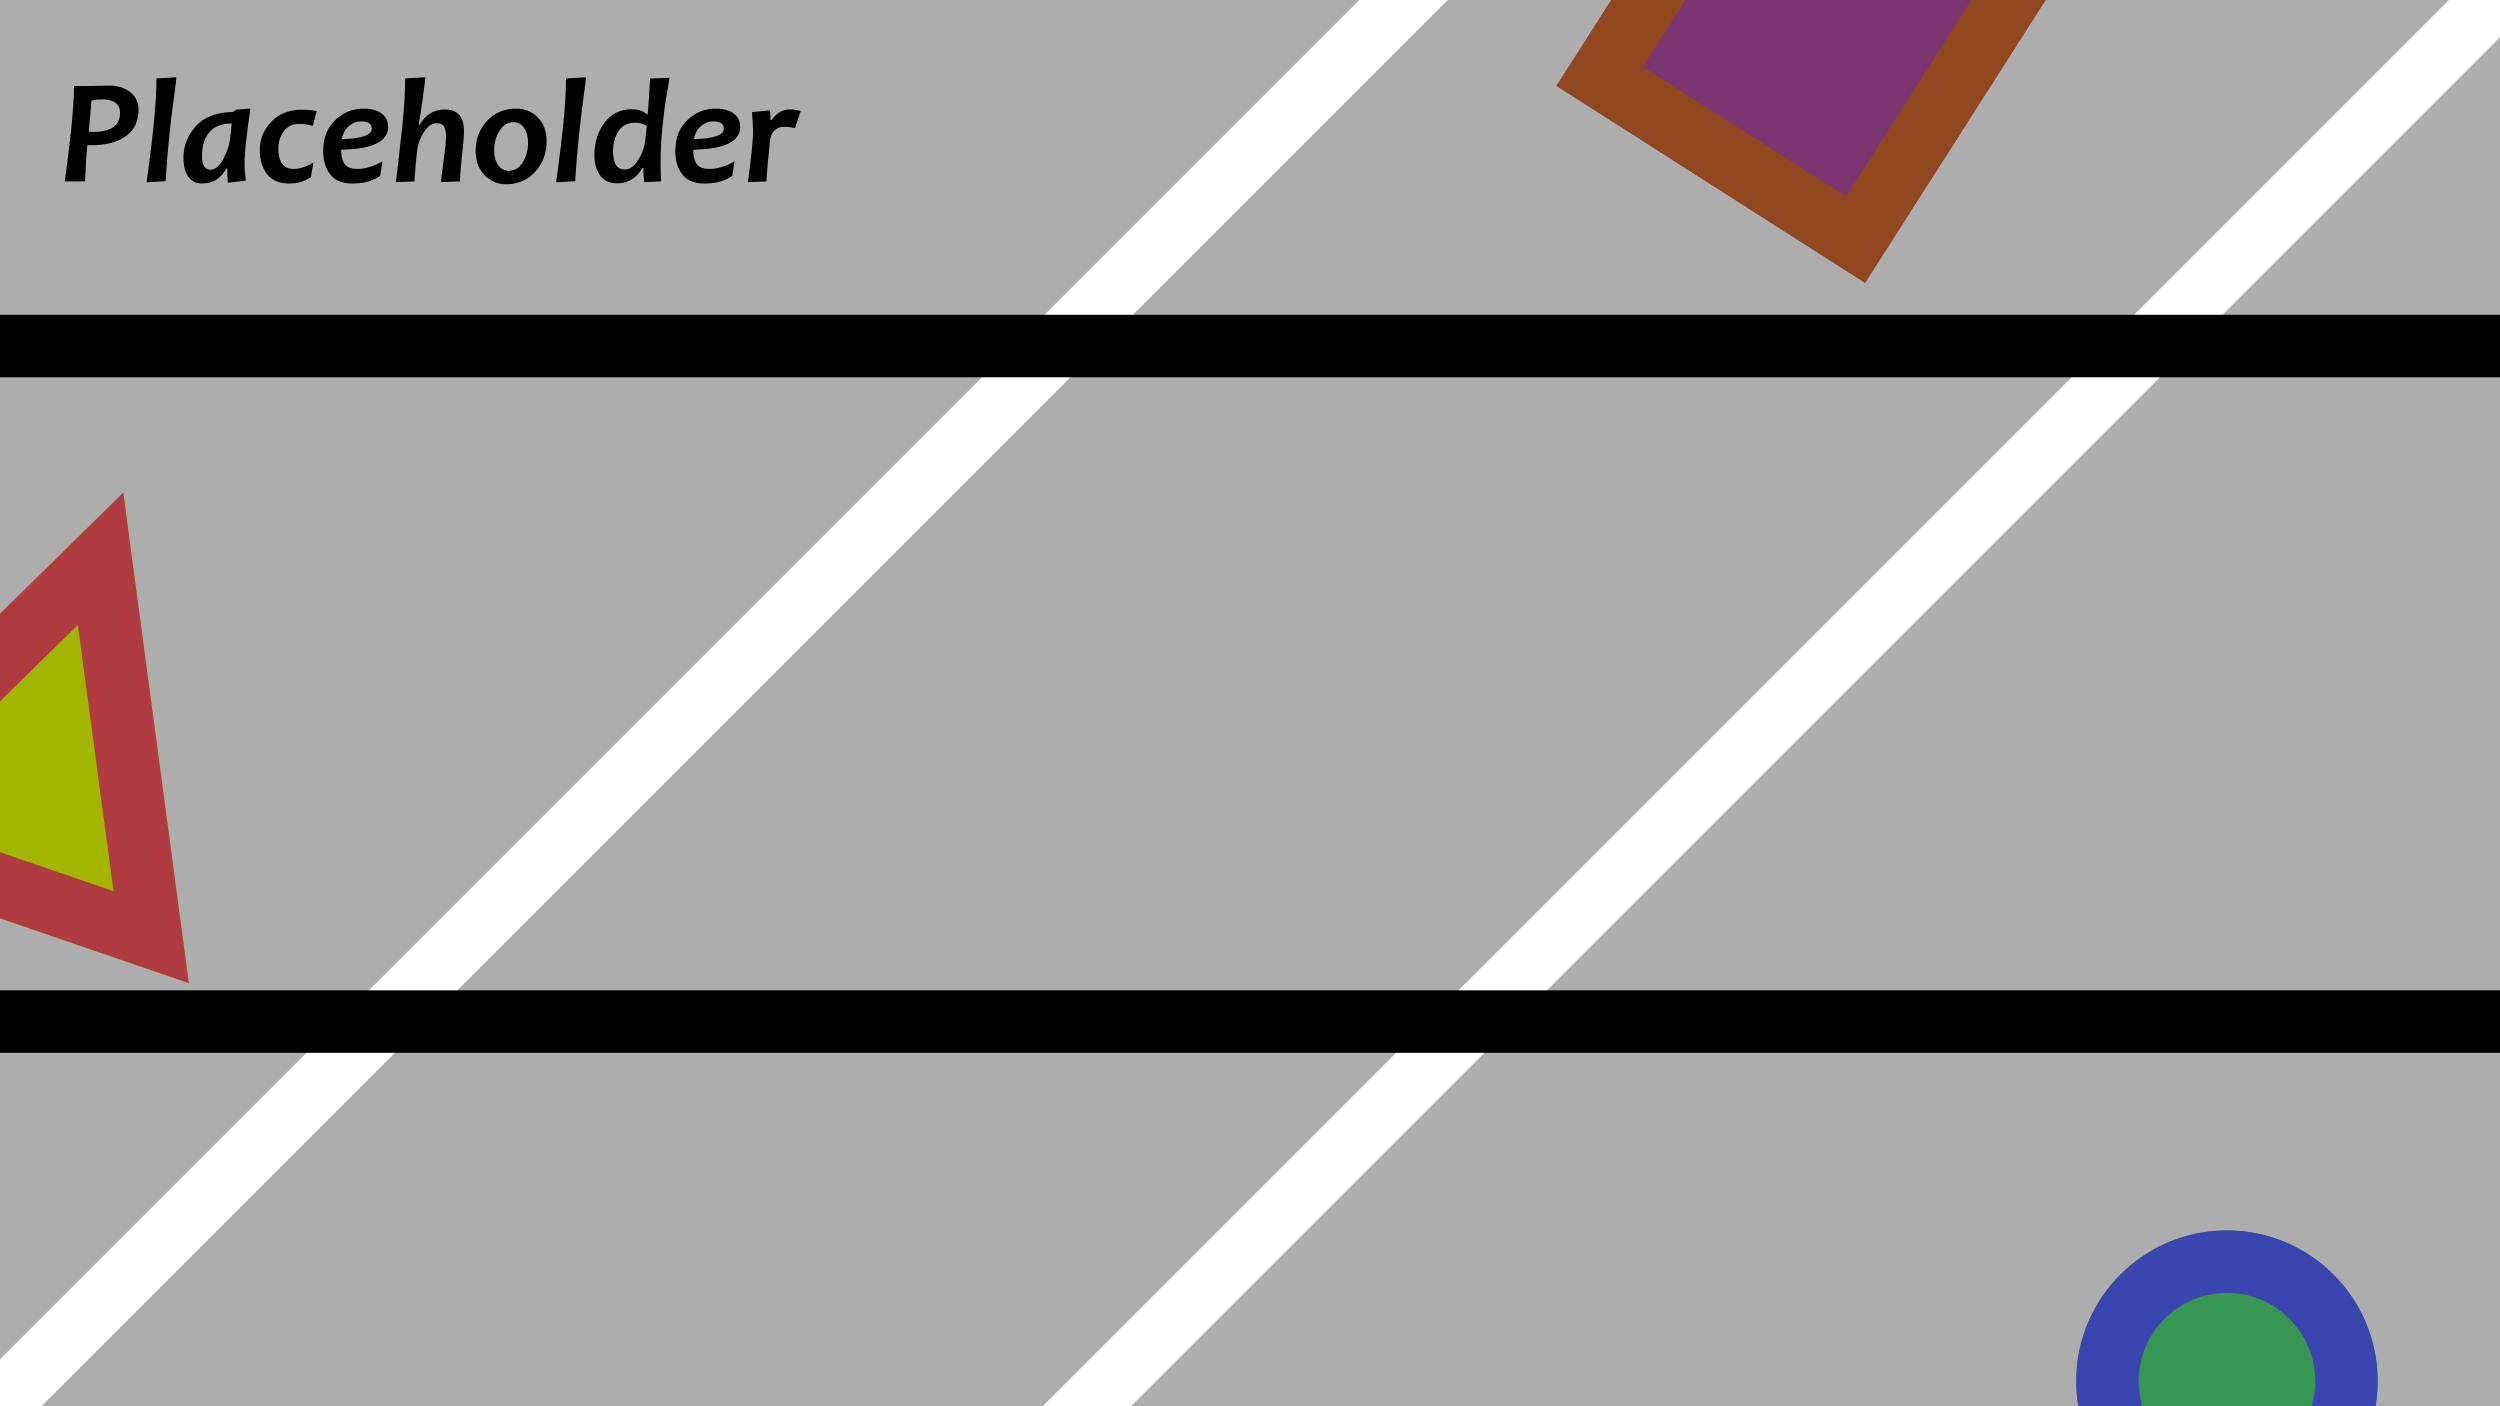 <?xml version="1.0" encoding="UTF-8" standalone="no"?><!DOCTYPE svg PUBLIC "-//W3C//DTD SVG 1.1//EN" "http://www.w3.org/Graphics/SVG/1.1/DTD/svg11.dtd"><svg width="100%" height="100%" viewBox="0 0 400 225" version="1.1" xmlns="http://www.w3.org/2000/svg" xmlns:xlink="http://www.w3.org/1999/xlink" xml:space="preserve" xmlns:serif="http://www.serif.com/" style="fill-rule:evenodd;clip-rule:evenodd;stroke-linejoin:round;stroke-miterlimit:2;"><rect x="0" y="0" width="400" height="225" fill="#333333" stroke="none"/><rect id="Artboard1" x="0" y="0" width="400" height="225" style="fill:none;"/><clipPath id="_clip1"><rect x="0" y="0" width="400" height="225"/></clipPath><g clip-path="url(#_clip1)"><rect x="0" y="0" width="400" height="225" style="fill:#adadad;"/><path d="M422.945,-16.983l-284.553,284.553l-7.071,-7.071l284.553,-284.553l7.071,7.071Z" style="fill:#fff;"/><path d="M22.158,17.566c0,1.868 -0.683,3.28 -2.05,4.237c-1.368,0.957 -3.192,1.435 -5.473,1.435c-0.289,0 -0.508,-0.008 -0.656,-0.023c-0.157,1.469 -0.278,3.406 -0.364,5.812l-3.246,0c0.157,-1.008 0.485,-3.668 0.985,-7.98c0.297,-2.813 0.465,-5.238 0.504,-7.278l2.039,0c0.273,0 0.804,-0.011 1.593,-0.035c0.79,-0.023 1.469,-0.035 2.04,-0.035c1.281,0 2.373,0.34 3.275,1.02c0.902,0.679 1.353,1.629 1.353,2.847Zm-2.953,0.504c0,-1.445 -0.972,-2.168 -2.918,-2.168c-0.523,0 -1.074,0.059 -1.652,0.176c-0.039,0.664 -0.184,2.336 -0.434,5.016c0.18,0.015 0.395,0.023 0.645,0.023c2.906,0 4.359,-1.016 4.359,-3.047Z" style="fill-rule:nonzero;"/><path d="M28.205,12.363c0,0.399 -0.117,1.424 -0.351,3.076c-0.235,1.653 -0.438,3.28 -0.61,4.881c-0.382,3.617 -0.629,6.508 -0.738,8.672l-3.035,0.176c0,-0.133 0.127,-1.139 0.381,-3.018c0.254,-1.879 0.486,-3.822 0.697,-5.83c0.32,-3.047 0.481,-5.636 0.481,-7.769l3.175,-0.188Z" style="fill-rule:nonzero;"/><path d="M40.065,17.367c-0.625,4.234 -0.938,7.16 -0.938,8.777c0,0.821 0.067,1.743 0.199,2.766l-2.882,0.328c-0.047,-0.648 -0.071,-1.402 -0.071,-2.262l-0.176,0c-0.867,1.586 -2.156,2.379 -3.867,2.379c-0.984,0 -1.726,-0.369 -2.226,-1.107c-0.5,-0.738 -0.75,-1.748 -0.75,-3.029c0,-1.844 0.644,-3.506 1.933,-4.987c1.289,-1.48 3.293,-2.256 6.012,-2.326l0.516,-0.363l2.25,-0.176Zm-3,2.391c-1.633,0.015 -2.832,0.492 -3.598,1.429c-0.766,0.938 -1.148,2.204 -1.148,3.797c0,1.446 0.453,2.168 1.359,2.168c0.703,0 1.35,-0.511 1.939,-1.535c0.59,-1.023 0.963,-2.002 1.12,-2.935c0.156,-0.934 0.265,-1.909 0.328,-2.924Z" style="fill-rule:nonzero;"/><path d="M50.67,17.777l-0.621,2.379c-0.656,-0.219 -1.406,-0.328 -2.25,-0.328c-1.023,0 -1.824,0.397 -2.402,1.189c-0.578,0.793 -0.867,1.709 -0.867,2.749c0,2.179 0.828,3.269 2.484,3.269c0.945,0 1.984,-0.344 3.117,-1.031l-0.375,2.32c-0.953,0.695 -2.109,1.043 -3.469,1.043c-1.609,0 -2.798,-0.506 -3.568,-1.517c-0.77,-1.012 -1.154,-2.264 -1.154,-3.756c0,-1.805 0.617,-3.346 1.851,-4.623c1.235,-1.278 2.852,-1.916 4.852,-1.916c0.914,0 1.715,0.074 2.402,0.222Z" style="fill-rule:nonzero;"/><path d="M62.096,20.32c0,2.328 -2.504,3.539 -7.512,3.633c0,1.031 0.192,1.803 0.574,2.314c0.383,0.512 1.051,0.768 2.004,0.768c1.25,0 2.59,-0.402 4.02,-1.207l-0.363,2.32c-1.164,0.813 -2.641,1.219 -4.43,1.219c-1.594,0 -2.772,-0.478 -3.533,-1.435c-0.762,-0.957 -1.143,-2.225 -1.143,-3.803c0,-2.039 0.639,-3.674 1.916,-4.904c1.277,-1.231 2.791,-1.846 4.541,-1.846c1.211,0 2.16,0.25 2.848,0.75c0.719,0.515 1.078,1.246 1.078,2.191Zm-2.613,0.235c0,-0.758 -0.582,-1.137 -1.746,-1.137c-0.665,0 -1.293,0.244 -1.887,0.732c-0.594,0.489 -0.981,1.19 -1.16,2.104c3.195,-0.063 4.793,-0.629 4.793,-1.699Z" style="fill-rule:nonzero;"/><path d="M74.237,21.012c0,0.687 -0.106,1.976 -0.317,3.867c-0.211,1.89 -0.316,3.273 -0.316,4.148l-3.024,0.117c0,-0.375 0.129,-1.49 0.387,-3.345c0.258,-1.856 0.387,-3.166 0.387,-3.932c0,-0.812 -0.117,-1.375 -0.352,-1.687c-0.234,-0.313 -0.625,-0.469 -1.172,-0.469c-0.679,0 -1.34,0.465 -1.98,1.394c-0.641,0.93 -1.028,2.063 -1.16,3.399c-0.172,1.68 -0.301,3.187 -0.387,4.523l-2.965,0.117c0.141,-1.023 0.481,-3.964 1.02,-8.824c0.312,-2.976 0.468,-5.566 0.468,-7.769l3.223,-0.188c0,0.344 -0.146,1.537 -0.439,3.58c-0.293,2.043 -0.502,3.385 -0.627,4.026l0.164,0c0.914,-1.633 2.265,-2.45 4.054,-2.45c2.024,0 3.036,1.165 3.036,3.493Z" style="fill-rule:nonzero;"/><path d="M87.455,22.605c0,1.907 -0.607,3.53 -1.822,4.87c-1.215,1.339 -2.775,2.009 -4.682,2.009c-1.328,0 -2.468,-0.486 -3.421,-1.459c-0.954,-0.972 -1.43,-2.259 -1.43,-3.861c0,-1.898 0.609,-3.504 1.828,-4.816c1.219,-1.313 2.785,-1.969 4.699,-1.969c1.336,0 2.475,0.471 3.416,1.412c0.942,0.941 1.412,2.213 1.412,3.814Zm-2.965,0.258c0,-0.969 -0.209,-1.763 -0.626,-2.385c-0.418,-0.621 -0.987,-0.931 -1.706,-0.931c-0.921,0 -1.669,0.465 -2.244,1.394c-0.574,0.93 -0.861,1.953 -0.861,3.071c0,0.968 0.211,1.763 0.633,2.384c0.422,0.621 0.996,0.932 1.722,0.932c0.946,0 1.696,-0.459 2.25,-1.377c0.555,-0.918 0.832,-1.947 0.832,-3.088Z" style="fill-rule:nonzero;"/><path d="M93.737,12.363c0,0.399 -0.118,1.424 -0.352,3.076c-0.234,1.653 -0.438,3.28 -0.609,4.881c-0.383,3.617 -0.629,6.508 -0.739,8.672l-3.035,0.176c0,-0.133 0.127,-1.139 0.381,-3.018c0.254,-1.879 0.486,-3.822 0.697,-5.83c0.321,-3.047 0.481,-5.636 0.481,-7.769l3.176,-0.188Z" style="fill-rule:nonzero;"/><path d="M107.096,12.457c0,0.203 -0.133,1.047 -0.399,2.531c-0.265,1.485 -0.5,3.24 -0.703,5.268c-0.203,2.027 -0.304,3.935 -0.304,5.724c0,1.055 0.031,2.067 0.093,3.036l-2.707,0.14c-0.093,-0.648 -0.14,-1.41 -0.14,-2.285l-0.153,0.012c-0.937,1.633 -2.296,2.449 -4.078,2.449c-1.156,0 -2.045,-0.412 -2.666,-1.236c-0.621,-0.825 -0.931,-1.924 -0.931,-3.299c0,-2.024 0.541,-3.748 1.623,-5.174c1.082,-1.426 2.513,-2.139 4.295,-2.139c1.054,0 1.871,0.258 2.449,0.774l0.164,0c0.148,-1.641 0.273,-3.539 0.375,-5.696l3.082,-0.105Zm-3.609,7.699c-0.555,-0.351 -1.176,-0.527 -1.864,-0.527c-1.187,0 -2.074,0.451 -2.66,1.353c-0.586,0.903 -0.879,1.971 -0.879,3.205c0,1.961 0.633,2.942 1.899,2.942c0.757,0 1.461,-0.502 2.109,-1.506c0.648,-1.004 1.035,-2.096 1.16,-3.275l0.235,-2.192Z" style="fill-rule:nonzero;"/><path d="M118.428,20.32c0,2.328 -2.504,3.539 -7.512,3.633c0,1.031 0.192,1.803 0.574,2.314c0.383,0.512 1.051,0.768 2.004,0.768c1.25,0 2.59,-0.402 4.02,-1.207l-0.363,2.32c-1.164,0.813 -2.641,1.219 -4.43,1.219c-1.594,0 -2.772,-0.478 -3.533,-1.435c-0.762,-0.957 -1.143,-2.225 -1.143,-3.803c0,-2.039 0.639,-3.674 1.916,-4.904c1.278,-1.231 2.791,-1.846 4.541,-1.846c1.211,0 2.16,0.25 2.848,0.75c0.719,0.515 1.078,1.246 1.078,2.191Zm-2.613,0.235c0,-0.758 -0.582,-1.137 -1.746,-1.137c-0.664,0 -1.293,0.244 -1.887,0.732c-0.594,0.489 -0.981,1.19 -1.16,2.104c3.195,-0.063 4.793,-0.629 4.793,-1.699Z" style="fill-rule:nonzero;"/><path d="M128.119,17.766l-0.925,2.753c-0.524,-0.156 -1.071,-0.234 -1.641,-0.234c-1.414,0 -2.203,0.777 -2.367,2.332c-0.25,2.359 -0.442,4.496 -0.574,6.41l-2.942,0.117c0.547,-4.046 0.82,-6.781 0.82,-8.203c0,-0.82 -0.062,-1.82 -0.187,-3l2.906,-0.293c0.047,0.516 0.071,1.032 0.071,1.547l0.175,0c0.797,-1.125 1.766,-1.687 2.907,-1.687c0.539,0 1.125,0.086 1.757,0.258Z" style="fill-rule:nonzero;"/><path d="M248.03,-16.402l-284.553,284.553l-7.071,-7.071l284.553,-284.553l7.071,7.071Z" style="fill:#fff;"/><circle cx="356.31" cy="220.983" r="24.116" style="fill:#379752;"/><path d="M356.466,196.867l0.155,0.002l0.156,0.002l0.155,0.004l0.155,0.004l0.155,0.006l0.154,0.006l0.154,0.007l0.154,0.009l0.154,0.009l0.153,0.01l0.153,0.011l0.153,0.012l0.153,0.013l0.152,0.014l0.152,0.015l0.152,0.016l0.152,0.017l0.151,0.018l0.151,0.019l0.15,0.019l0.151,0.021l0.15,0.021l0.15,0.023l0.149,0.023l0.149,0.025l0.149,0.025l0.149,0.026l0.148,0.027l0.148,0.028l0.147,0.028l0.148,0.03l0.147,0.031l0.146,0.031l0.147,0.033l0.145,0.033l0.146,0.034l0.145,0.035l0.145,0.036l0.145,0.037l0.144,0.037l0.144,0.039l0.144,0.039l0.143,0.04l0.143,0.041l0.142,0.042l0.142,0.043l0.142,0.044l0.141,0.044l0.141,0.046l0.141,0.046l0.14,0.047l0.14,0.048l0.14,0.048l0.139,0.05l0.138,0.05l0.139,0.051l0.137,0.052l0.138,0.053l0.137,0.054l0.137,0.054l0.136,0.055l0.136,0.056l0.135,0.057l0.135,0.058l0.135,0.058l0.134,0.06l0.134,0.06l0.133,0.06l0.133,0.062l0.132,0.062l0.132,0.063l0.132,0.064l0.131,0.065l0.131,0.066l0.13,0.066l0.13,0.067l0.129,0.068l0.129,0.068l0.128,0.069l0.128,0.07l0.128,0.071l0.126,0.072l0.127,0.072l0.126,0.073l0.126,0.074l0.125,0.074l0.124,0.075l0.124,0.076l0.124,0.077l0.123,0.077l0.122,0.078l0.122,0.079l0.122,0.08l0.121,0.08l0.121,0.081l0.12,0.081l0.119,0.083l0.119,0.083l0.119,0.084l0.118,0.084l0.117,0.085l0.117,0.086l0.116,0.086l0.116,0.088l0.115,0.088l0.115,0.088l0.114,0.089l0.114,0.09l0.113,0.091l0.112,0.091l0.112,0.092l0.112,0.092l0.111,0.093l0.11,0.094l0.11,0.095l0.109,0.095l0.108,0.095l0.108,0.097l0.108,0.097l0.106,0.098l0.107,0.098l0.105,0.099l0.105,0.099l0.105,0.1l0.103,0.101l0.104,0.102l0.102,0.102l0.102,0.102l0.102,0.103l0.101,0.104l0.1,0.105l0.099,0.105l0.099,0.105l0.098,0.107l0.098,0.106l0.097,0.108l0.096,0.108l0.096,0.108l0.095,0.109l0.095,0.11l0.094,0.11l0.093,0.111l0.092,0.112l0.092,0.112l0.091,0.112l0.091,0.113l0.09,0.114l0.089,0.114l0.088,0.115l0.088,0.115l0.087,0.116l0.087,0.116l0.086,0.117l0.085,0.117l0.084,0.118l0.084,0.119l0.083,0.119l0.082,0.119l0.082,0.12l0.081,0.121l0.08,0.121l0.08,0.122l0.079,0.122l0.078,0.122l0.077,0.123l0.077,0.124l0.076,0.124l0.075,0.124l0.074,0.125l0.074,0.126l0.073,0.126l0.072,0.126l0.072,0.127l0.071,0.128l0.07,0.128l0.069,0.128l0.068,0.129l0.068,0.129l0.067,0.13l0.066,0.13l0.066,0.131l0.065,0.131l0.064,0.132l0.063,0.132l0.062,0.132l0.062,0.133l0.06,0.133l0.06,0.134l0.06,0.134l0.058,0.135l0.058,0.135l0.057,0.135l0.056,0.136l0.055,0.136l0.054,0.137l0.054,0.137l0.053,0.137l0.052,0.138l0.051,0.139l0.05,0.138l0.05,0.139l0.048,0.14l0.048,0.14l0.047,0.14l0.046,0.141l0.046,0.141l0.044,0.141l0.044,0.142l0.043,0.142l0.042,0.142l0.041,0.143l0.04,0.143l0.039,0.144l0.039,0.144l0.037,0.144l0.037,0.145l0.036,0.145l0.035,0.145l0.034,0.145l0.033,0.146l0.033,0.147l0.031,0.146l0.031,0.147l0.03,0.148l0.028,0.147l0.028,0.148l0.027,0.148l0.026,0.149l0.025,0.149l0.025,0.149l0.023,0.149l0.022,0.15l0.022,0.15l0.021,0.151l0.019,0.15l0.019,0.151l0.018,0.151l0.017,0.152l0.016,0.152l0.015,0.152l0.014,0.152l0.013,0.153l0.012,0.153l0.011,0.153l0.01,0.153l0.009,0.154l0.009,0.154l0.007,0.154l0.006,0.154l0.006,0.155l0.004,0.155l0.004,0.155l0.002,0.156l0.002,0.155l0,0.156l0,0.156l-0.002,0.156l-0.002,0.155l-0.004,0.155l-0.004,0.155l-0.006,0.155l-0.006,0.154l-0.007,0.154l-0.009,0.154l-0.009,0.154l-0.01,0.153l-0.011,0.153l-0.012,0.153l-0.013,0.153l-0.014,0.152l-0.015,0.152l-0.016,0.152l-0.017,0.152l-0.018,0.151l-0.019,0.151l-0.019,0.15l-0.021,0.151l-0.022,0.15l-0.022,0.15l-0.023,0.149l-0.025,0.149l-0.025,0.149l-0.026,0.149l-0.027,0.148l-0.028,0.148l-0.028,0.147l-0.03,0.148l-0.031,0.147l-0.031,0.146l-0.033,0.147l-0.033,0.146l-0.034,0.145l-0.035,0.146l-0.036,0.144l-0.037,0.145l-0.037,0.144l-0.039,0.144l-0.039,0.144l-0.04,0.143l-0.041,0.143l-0.042,0.142l-0.043,0.142l-0.044,0.142l-0.044,0.142l-0.046,0.141l-0.046,0.14l-0.047,0.14l-0.048,0.14l-0.048,0.14l-0.05,0.139l-0.05,0.138l-0.051,0.139l-0.052,0.138l-0.053,0.137l-0.054,0.137l-0.054,0.137l-0.055,0.136l-0.056,0.136l-0.057,0.135l-0.058,0.135l-0.058,0.135l-0.06,0.134l-0.06,0.134l-0.06,0.133l-0.062,0.133l-0.062,0.133l-0.063,0.132l-0.064,0.131l-0.065,0.131l-0.066,0.131l-0.066,0.13l-0.067,0.13l-0.068,0.129l-0.068,0.129l-0.069,0.128l-0.07,0.128l-0.071,0.128l-0.072,0.127l-0.072,0.126l-0.073,0.126l-0.074,0.126l-0.074,0.125l-0.075,0.124l-0.076,0.124l-0.077,0.124l-0.077,0.123l-0.078,0.123l-0.079,0.122l-0.08,0.121l-0.08,0.121l-0.081,0.121l-0.082,0.12l-0.082,0.119l-0.083,0.119l-0.084,0.119l-0.084,0.118l-0.085,0.117l-0.086,0.117l-0.087,0.116l-0.087,0.116l-0.088,0.115l-0.088,0.115l-0.089,0.114l-0.09,0.114l-0.091,0.113l-0.091,0.113l-0.092,0.112l-0.092,0.111l-0.093,0.111l-0.094,0.11l-0.095,0.11l-0.095,0.109l-0.096,0.108l-0.096,0.108l-0.097,0.108l-0.098,0.107l-0.098,0.106l-0.099,0.105l-0.099,0.105l-0.1,0.105l-0.101,0.104l-0.102,0.103l-0.102,0.102l-0.102,0.102l-0.104,0.102l-0.103,0.101l-0.105,0.1l-0.105,0.099l-0.105,0.099l-0.107,0.099l-0.106,0.097l-0.108,0.097l-0.108,0.097l-0.108,0.095l-0.109,0.095l-0.11,0.095l-0.11,0.094l-0.111,0.093l-0.112,0.092l-0.112,0.092l-0.112,0.091l-0.113,0.091l-0.114,0.09l-0.114,0.089l-0.115,0.089l-0.115,0.087l-0.116,0.088l-0.116,0.086l-0.117,0.086l-0.117,0.085l-0.118,0.084l-0.119,0.084l-0.119,0.083l-0.119,0.083l-0.12,0.081l-0.121,0.081l-0.121,0.08l-0.122,0.08l-0.122,0.079l-0.122,0.078l-0.123,0.077l-0.124,0.077l-0.124,0.076l-0.124,0.075l-0.125,0.074l-0.126,0.074l-0.126,0.073l-0.127,0.072l-0.126,0.072l-0.128,0.071l-0.128,0.07l-0.128,0.069l-0.129,0.069l-0.129,0.067l-0.13,0.067l-0.13,0.067l-0.131,0.065l-0.131,0.065l-0.132,0.064l-0.132,0.063l-0.132,0.062l-0.133,0.062l-0.133,0.061l-0.134,0.06l-0.134,0.059l-0.135,0.058l-0.135,0.058l-0.135,0.057l-0.136,0.056l-0.136,0.055l-0.137,0.054l-0.137,0.054l-0.138,0.053l-0.137,0.052l-0.139,0.051l-0.138,0.05l-0.139,0.05l-0.14,0.048l-0.14,0.048l-0.14,0.047l-0.141,0.046l-0.141,0.046l-0.141,0.044l-0.142,0.044l-0.142,0.043l-0.142,0.042l-0.143,0.041l-0.143,0.04l-0.144,0.039l-0.144,0.039l-0.144,0.037l-0.145,0.037l-0.145,0.036l-0.145,0.035l-0.146,0.034l-0.145,0.034l-0.147,0.032l-0.146,0.031l-0.147,0.031l-0.148,0.03l-0.147,0.028l-0.148,0.028l-0.148,0.027l-0.149,0.026l-0.149,0.026l-0.149,0.024l-0.149,0.023l-0.15,0.023l-0.15,0.021l-0.151,0.021l-0.15,0.019l-0.151,0.019l-0.151,0.018l-0.152,0.017l-0.152,0.016l-0.152,0.015l-0.152,0.014l-0.153,0.013l-0.153,0.012l-0.153,0.011l-0.153,0.01l-0.154,0.01l-0.154,0.008l-0.154,0.007l-0.154,0.007l-0.155,0.005l-0.155,0.004l-0.155,0.004l-0.156,0.002l-0.155,0.002l-0.156,0l-0.156,0l-0.156,-0.002l-0.155,-0.002l-0.155,-0.004l-0.155,-0.004l-0.155,-0.005l-0.154,-0.007l-0.154,-0.007l-0.154,-0.008l-0.154,-0.01l-0.153,-0.01l-0.153,-0.011l-0.153,-0.012l-0.153,-0.013l-0.152,-0.014l-0.152,-0.015l-0.152,-0.016l-0.152,-0.017l-0.151,-0.018l-0.151,-0.019l-0.15,-0.019l-0.151,-0.021l-0.15,-0.021l-0.15,-0.023l-0.149,-0.023l-0.149,-0.024l-0.149,-0.026l-0.149,-0.026l-0.148,-0.027l-0.148,-0.028l-0.147,-0.028l-0.148,-0.03l-0.147,-0.031l-0.146,-0.031l-0.147,-0.032l-0.146,-0.034l-0.145,-0.034l-0.146,-0.035l-0.145,-0.036l-0.144,-0.037l-0.144,-0.037l-0.144,-0.039l-0.144,-0.039l-0.143,-0.04l-0.143,-0.041l-0.142,-0.042l-0.142,-0.043l-0.142,-0.044l-0.142,-0.044l-0.141,-0.046l-0.14,-0.046l-0.14,-0.047l-0.14,-0.048l-0.14,-0.048l-0.139,-0.05l-0.138,-0.05l-0.139,-0.051l-0.138,-0.052l-0.137,-0.053l-0.137,-0.054l-0.137,-0.054l-0.136,-0.055l-0.136,-0.056l-0.135,-0.057l-0.135,-0.058l-0.135,-0.058l-0.134,-0.059l-0.134,-0.06l-0.133,-0.061l-0.133,-0.062l-0.133,-0.062l-0.132,-0.063l-0.131,-0.064l-0.131,-0.065l-0.131,-0.065l-0.13,-0.067l-0.13,-0.067l-0.129,-0.067l-0.129,-0.069l-0.128,-0.069l-0.128,-0.07l-0.128,-0.071l-0.127,-0.072l-0.126,-0.072l-0.126,-0.073l-0.126,-0.074l-0.125,-0.074l-0.124,-0.075l-0.124,-0.076l-0.124,-0.077l-0.123,-0.077l-0.123,-0.078l-0.122,-0.079l-0.121,-0.08l-0.121,-0.08l-0.121,-0.081l-0.12,-0.081l-0.119,-0.083l-0.119,-0.083l-0.119,-0.084l-0.118,-0.084l-0.117,-0.085l-0.117,-0.086l-0.116,-0.086l-0.116,-0.088l-0.115,-0.087l-0.115,-0.089l-0.114,-0.089l-0.114,-0.09l-0.113,-0.091l-0.113,-0.091l-0.112,-0.092l-0.111,-0.092l-0.111,-0.093l-0.11,-0.094l-0.11,-0.095l-0.109,-0.095l-0.108,-0.095l-0.108,-0.097l-0.108,-0.097l-0.107,-0.097l-0.106,-0.099l-0.105,-0.099l-0.105,-0.099l-0.105,-0.1l-0.104,-0.101l-0.103,-0.102l-0.102,-0.102l-0.102,-0.102l-0.102,-0.103l-0.101,-0.104l-0.1,-0.105l-0.099,-0.105l-0.099,-0.105l-0.099,-0.106l-0.097,-0.107l-0.097,-0.108l-0.097,-0.108l-0.095,-0.108l-0.095,-0.109l-0.095,-0.11l-0.094,-0.11l-0.093,-0.111l-0.092,-0.111l-0.092,-0.112l-0.091,-0.113l-0.091,-0.113l-0.09,-0.114l-0.089,-0.114l-0.089,-0.115l-0.087,-0.115l-0.088,-0.116l-0.086,-0.116l-0.086,-0.117l-0.085,-0.117l-0.084,-0.118l-0.084,-0.119l-0.083,-0.119l-0.083,-0.119l-0.081,-0.12l-0.081,-0.121l-0.08,-0.121l-0.08,-0.121l-0.079,-0.122l-0.078,-0.123l-0.077,-0.123l-0.077,-0.124l-0.076,-0.124l-0.075,-0.124l-0.075,-0.125l-0.073,-0.126l-0.073,-0.126l-0.072,-0.126l-0.072,-0.127l-0.071,-0.128l-0.07,-0.128l-0.069,-0.128l-0.069,-0.129l-0.067,-0.129l-0.067,-0.13l-0.067,-0.13l-0.065,-0.131l-0.065,-0.131l-0.064,-0.131l-0.063,-0.132l-0.062,-0.133l-0.062,-0.133l-0.061,-0.133l-0.06,-0.134l-0.059,-0.134l-0.058,-0.135l-0.058,-0.135l-0.057,-0.135l-0.056,-0.136l-0.055,-0.136l-0.054,-0.137l-0.054,-0.137l-0.053,-0.137l-0.052,-0.138l-0.051,-0.139l-0.05,-0.138l-0.05,-0.139l-0.048,-0.14l-0.048,-0.14l-0.047,-0.14l-0.046,-0.14l-0.046,-0.141l-0.044,-0.142l-0.044,-0.142l-0.043,-0.142l-0.042,-0.142l-0.041,-0.143l-0.04,-0.143l-0.039,-0.144l-0.039,-0.144l-0.038,-0.144l-0.036,-0.145l-0.036,-0.144l-0.035,-0.146l-0.034,-0.145l-0.034,-0.146l-0.032,-0.147l-0.031,-0.146l-0.031,-0.147l-0.03,-0.148l-0.028,-0.147l-0.028,-0.148l-0.027,-0.148l-0.026,-0.149l-0.026,-0.149l-0.024,-0.149l-0.023,-0.149l-0.023,-0.15l-0.021,-0.15l-0.021,-0.151l-0.019,-0.15l-0.019,-0.151l-0.018,-0.151l-0.017,-0.152l-0.016,-0.152l-0.015,-0.152l-0.014,-0.152l-0.013,-0.153l-0.012,-0.153l-0.011,-0.153l-0.01,-0.153l-0.01,-0.154l-0.008,-0.154l-0.007,-0.154l-0.007,-0.154l-0.005,-0.155l-0.004,-0.155l-0.004,-0.155l-0.002,-0.155l-0.002,-0.156l0,-0.156l0,-0.156l0.002,-0.155l0.002,-0.156l0.004,-0.155l0.004,-0.155l0.005,-0.155l0.007,-0.154l0.007,-0.154l0.008,-0.154l0.01,-0.154l0.01,-0.153l0.011,-0.153l0.012,-0.153l0.013,-0.153l0.014,-0.152l0.015,-0.152l0.016,-0.152l0.017,-0.152l0.018,-0.151l0.019,-0.151l0.019,-0.15l0.021,-0.151l0.021,-0.15l0.023,-0.15l0.023,-0.149l0.024,-0.149l0.026,-0.149l0.026,-0.149l0.027,-0.148l0.028,-0.148l0.028,-0.147l0.03,-0.148l0.031,-0.147l0.031,-0.146l0.032,-0.147l0.034,-0.146l0.034,-0.145l0.035,-0.145l0.036,-0.145l0.036,-0.145l0.038,-0.144l0.039,-0.144l0.039,-0.144l0.04,-0.143l0.041,-0.143l0.042,-0.142l0.043,-0.142l0.044,-0.142l0.044,-0.141l0.046,-0.141l0.046,-0.141l0.047,-0.14l0.048,-0.14l0.048,-0.14l0.05,-0.139l0.05,-0.138l0.051,-0.139l0.052,-0.138l0.053,-0.137l0.054,-0.137l0.054,-0.137l0.055,-0.136l0.056,-0.136l0.057,-0.135l0.058,-0.135l0.058,-0.135l0.059,-0.134l0.06,-0.134l0.061,-0.133l0.062,-0.133l0.062,-0.132l0.063,-0.132l0.064,-0.132l0.065,-0.131l0.065,-0.131l0.067,-0.13l0.067,-0.13l0.067,-0.129l0.069,-0.129l0.069,-0.128l0.07,-0.128l0.071,-0.128l0.072,-0.127l0.072,-0.126l0.073,-0.126l0.073,-0.126l0.075,-0.125l0.075,-0.124l0.076,-0.124l0.077,-0.124l0.077,-0.123l0.078,-0.122l0.079,-0.122l0.08,-0.122l0.08,-0.121l0.081,-0.121l0.081,-0.12l0.083,-0.119l0.083,-0.119l0.084,-0.119l0.084,-0.118l0.085,-0.117l0.086,-0.117l0.086,-0.116l0.088,-0.116l0.087,-0.115l0.089,-0.115l0.089,-0.114l0.09,-0.114l0.091,-0.113l0.091,-0.112l0.092,-0.112l0.092,-0.112l0.093,-0.111l0.094,-0.11l0.095,-0.11l0.095,-0.109l0.095,-0.108l0.097,-0.108l0.097,-0.108l0.097,-0.106l0.099,-0.107l0.099,-0.105l0.099,-0.105l0.1,-0.105l0.101,-0.104l0.102,-0.103l0.102,-0.102l0.102,-0.102l0.103,-0.102l0.104,-0.101l0.105,-0.1l0.105,-0.099l0.105,-0.099l0.106,-0.098l0.107,-0.098l0.108,-0.097l0.108,-0.097l0.108,-0.095l0.109,-0.095l0.11,-0.095l0.11,-0.094l0.111,-0.093l0.111,-0.092l0.112,-0.092l0.113,-0.091l0.113,-0.091l0.114,-0.09l0.114,-0.089l0.115,-0.088l0.115,-0.088l0.116,-0.088l0.116,-0.086l0.117,-0.086l0.117,-0.085l0.118,-0.084l0.119,-0.084l0.119,-0.083l0.119,-0.083l0.12,-0.081l0.121,-0.081l0.121,-0.08l0.121,-0.08l0.122,-0.079l0.123,-0.078l0.123,-0.077l0.124,-0.077l0.124,-0.076l0.124,-0.075l0.125,-0.074l0.126,-0.074l0.126,-0.073l0.126,-0.072l0.127,-0.072l0.128,-0.071l0.128,-0.07l0.128,-0.069l0.129,-0.068l0.129,-0.068l0.13,-0.067l0.13,-0.066l0.131,-0.066l0.131,-0.065l0.131,-0.064l0.132,-0.063l0.133,-0.062l0.133,-0.062l0.133,-0.06l0.134,-0.06l0.134,-0.06l0.135,-0.058l0.135,-0.058l0.135,-0.057l0.136,-0.056l0.136,-0.055l0.137,-0.054l0.137,-0.054l0.137,-0.053l0.138,-0.052l0.139,-0.051l0.138,-0.05l0.139,-0.05l0.14,-0.048l0.14,-0.048l0.14,-0.047l0.14,-0.046l0.141,-0.046l0.142,-0.044l0.142,-0.044l0.142,-0.043l0.142,-0.042l0.143,-0.041l0.143,-0.04l0.144,-0.039l0.144,-0.039l0.144,-0.037l0.144,-0.037l0.145,-0.036l0.146,-0.035l0.145,-0.034l0.146,-0.033l0.147,-0.033l0.146,-0.031l0.147,-0.031l0.148,-0.03l0.147,-0.028l0.148,-0.028l0.148,-0.027l0.149,-0.026l0.149,-0.025l0.149,-0.025l0.149,-0.023l0.15,-0.023l0.15,-0.021l0.151,-0.021l0.15,-0.019l0.151,-0.019l0.151,-0.018l0.152,-0.017l0.152,-0.016l0.152,-0.015l0.152,-0.014l0.153,-0.013l0.153,-0.012l0.153,-0.011l0.153,-0.01l0.154,-0.009l0.154,-0.009l0.154,-0.007l0.154,-0.006l0.155,-0.006l0.155,-0.004l0.155,-0.004l0.155,-0.002l0.156,-0.002l0.156,0l0.156,0Zm-0.248,10l-0.093,0.001l-0.092,0.002l-0.091,0.002l-0.092,0.002l-0.092,0.003l-0.09,0.004l-0.091,0.004l-0.091,0.005l-0.09,0.006l-0.091,0.006l-0.09,0.006l-0.089,0.007l-0.09,0.008l-0.089,0.008l-0.09,0.009l-0.089,0.01l-0.089,0.009l-0.088,0.011l-0.088,0.011l-0.088,0.011l-0.088,0.012l-0.088,0.013l-0.087,0.013l-0.088,0.014l-0.087,0.014l-0.087,0.015l-0.086,0.015l-0.087,0.015l-0.087,0.017l-0.085,0.016l-0.085,0.018l-0.087,0.018l-0.085,0.018l-0.085,0.019l-0.085,0.019l-0.085,0.02l-0.084,0.02l-0.085,0.021l-0.084,0.022l-0.084,0.022l-0.084,0.022l-0.084,0.023l-0.083,0.023l-0.083,0.024l-0.083,0.025l-0.082,0.024l-0.083,0.026l-0.083,0.026l-0.081,0.026l-0.082,0.027l-0.081,0.027l-0.081,0.028l-0.082,0.029l-0.081,0.028l-0.081,0.03l-0.081,0.03l-0.08,0.03l-0.079,0.03l-0.08,0.032l-0.08,0.032l-0.08,0.032l-0.079,0.032l-0.078,0.033l-0.079,0.034l-0.078,0.034l-0.079,0.035l-0.078,0.034l-0.077,0.036l-0.078,0.036l-0.078,0.037l-0.077,0.036l-0.076,0.037l-0.077,0.038l-0.076,0.039l-0.076,0.038l-0.076,0.039l-0.075,0.04l-0.076,0.04l-0.075,0.04l-0.074,0.041l-0.075,0.042l-0.074,0.042l-0.075,0.042l-0.073,0.043l-0.074,0.043l-0.073,0.043l-0.072,0.044l-0.074,0.045l-0.072,0.045l-0.072,0.045l-0.072,0.046l-0.071,0.046l-0.072,0.047l-0.071,0.047l-0.07,0.047l-0.071,0.048l-0.07,0.049l-0.07,0.048l-0.069,0.049l-0.07,0.05l-0.068,0.05l-0.068,0.05l-0.07,0.051l-0.068,0.052l-0.066,0.05l-0.068,0.052l-0.068,0.053l-0.067,0.053l-0.066,0.053l-0.066,0.054l-0.065,0.053l-0.066,0.055l-0.066,0.055l-0.064,0.055l-0.065,0.056l-0.064,0.055l-0.064,0.057l-0.064,0.057l-0.063,0.057l-0.062,0.057l-0.062,0.058l-0.063,0.058l-0.062,0.059l-0.061,0.059l-0.061,0.059l-0.061,0.059l-0.06,0.061l-0.06,0.06l-0.061,0.061l-0.059,0.061l-0.058,0.061l-0.058,0.062l-0.059,0.063l-0.058,0.062l-0.057,0.062l-0.057,0.063l-0.057,0.064l-0.057,0.064l-0.055,0.064l-0.056,0.065l-0.055,0.065l-0.054,0.064l-0.055,0.067l-0.055,0.066l-0.053,0.066l-0.053,0.066l-0.053,0.067l-0.052,0.066l-0.052,0.068l-0.052,0.068l-0.051,0.068l-0.051,0.068l-0.05,0.068l-0.05,0.07l-0.05,0.069l-0.049,0.069l-0.049,0.071l-0.048,0.069l-0.047,0.07l-0.049,0.072l-0.047,0.071l-0.046,0.071l-0.046,0.071l-0.046,0.072l-0.046,0.073l-0.044,0.072l-0.044,0.072l-0.045,0.073l-0.044,0.074l-0.043,0.073l-0.042,0.073l-0.042,0.074l-0.042,0.075l-0.042,0.075l-0.041,0.075l-0.04,0.074l-0.04,0.075l-0.04,0.076l-0.039,0.076l-0.039,0.076l-0.038,0.076l-0.037,0.077l-0.038,0.076l-0.037,0.078l-0.036,0.077l-0.036,0.077l-0.035,0.078l-0.036,0.079l-0.034,0.078l-0.034,0.078l-0.033,0.078l-0.034,0.079l-0.033,0.08l-0.032,0.079l-0.031,0.08l-0.032,0.08l-0.031,0.08l-0.03,0.08l-0.029,0.08l-0.03,0.081l-0.029,0.081l-0.028,0.082l-0.028,0.08l-0.027,0.082l-0.027,0.083l-0.026,0.08l-0.026,0.083l-0.026,0.083l-0.024,0.082l-0.025,0.084l-0.024,0.083l-0.023,0.083l-0.023,0.084l-0.022,0.083l-0.022,0.084l-0.022,0.084l-0.021,0.084l-0.02,0.085l-0.02,0.086l-0.02,0.085l-0.018,0.084l-0.019,0.086l-0.017,0.085l-0.018,0.086l-0.017,0.087l-0.016,0.085l-0.015,0.086l-0.016,0.087l-0.014,0.087l-0.015,0.088l-0.013,0.087l-0.013,0.087l-0.013,0.088l-0.012,0.088l-0.011,0.088l-0.011,0.088l-0.011,0.088l-0.01,0.09l-0.009,0.089l-0.009,0.089l-0.008,0.089l-0.008,0.089l-0.007,0.091l-0.006,0.089l-0.006,0.09l-0.006,0.091l-0.005,0.091l-0.004,0.091l-0.004,0.091l-0.003,0.092l-0.003,0.091l-0.002,0.09l-0.001,0.094l-0.001,0.092l0,0.092l0,0.092l0.001,0.092l0.001,0.094l0.002,0.09l0.003,0.091l0.003,0.093l0.004,0.09l0.004,0.091l0.005,0.091l0.006,0.091l0.006,0.09l0.006,0.089l0.007,0.091l0.008,0.089l0.008,0.089l0.009,0.09l0.009,0.089l0.01,0.089l0.011,0.088l0.011,0.088l0.011,0.088l0.012,0.088l0.013,0.088l0.013,0.087l0.013,0.087l0.015,0.088l0.014,0.087l0.016,0.087l0.015,0.086l0.016,0.085l0.017,0.087l0.018,0.087l0.017,0.084l0.019,0.086l0.018,0.084l0.02,0.085l0.02,0.086l0.02,0.085l0.021,0.084l0.022,0.084l0.022,0.085l0.022,0.082l0.023,0.084l0.023,0.083l0.024,0.083l0.025,0.084l0.024,0.082l0.026,0.083l0.026,0.083l0.026,0.081l0.027,0.082l0.027,0.082l0.028,0.081l0.028,0.081l0.029,0.081l0.03,0.081l0.029,0.08l0.03,0.08l0.031,0.08l0.032,0.08l0.031,0.08l0.032,0.079l0.033,0.08l0.034,0.079l0.033,0.078l0.034,0.078l0.034,0.078l0.036,0.079l0.035,0.078l0.036,0.077l0.036,0.078l0.037,0.077l0.038,0.077l0.037,0.076l0.038,0.076l0.039,0.076l0.039,0.076l0.04,0.076l0.04,0.075l0.04,0.074l0.041,0.075l0.042,0.075l0.042,0.075l0.042,0.074l0.043,0.073l0.042,0.073l0.044,0.074l0.045,0.074l0.044,0.072l0.044,0.072l0.046,0.072l0.046,0.072l0.046,0.071l0.046,0.071l0.047,0.071l0.049,0.072l0.047,0.07l0.048,0.069l0.049,0.071l0.049,0.069l0.05,0.069l0.05,0.07l0.05,0.068l0.051,0.068l0.051,0.068l0.052,0.069l0.052,0.067l0.052,0.066l0.053,0.067l0.053,0.067l0.053,0.066l0.055,0.065l0.054,0.067l0.055,0.064l0.055,0.065l0.056,0.065l0.056,0.064l0.056,0.064l0.057,0.064l0.057,0.063l0.057,0.062l0.058,0.062l0.059,0.063l0.058,0.062l0.058,0.061l0.06,0.061l0.06,0.061l0.06,0.06l0.06,0.061l0.061,0.059l0.061,0.059l0.061,0.059l0.062,0.059l0.063,0.058l0.062,0.058l0.062,0.057l0.064,0.057l0.063,0.057l0.064,0.057l0.064,0.055l0.065,0.056l0.064,0.055l0.066,0.055l0.065,0.054l0.066,0.055l0.066,0.053l0.066,0.053l0.067,0.053l0.068,0.052l0.067,0.052l0.067,0.052l0.069,0.051l0.068,0.051l0.068,0.05l0.07,0.05l0.069,0.05l0.069,0.049l0.07,0.049l0.07,0.048l0.071,0.048l0.07,0.047l0.071,0.047l0.072,0.047l0.071,0.046l0.072,0.046l0.072,0.045l0.073,0.045l0.072,0.045l0.073,0.044l0.073,0.043l0.074,0.044l0.073,0.042l0.075,0.042l0.074,0.042l0.074,0.042l0.075,0.041l0.075,0.04l0.076,0.04l0.076,0.04l0.075,0.039l0.076,0.039l0.076,0.038l0.076,0.037l0.078,0.038l0.076,0.037l0.078,0.036l0.077,0.036l0.078,0.036l0.079,0.035l0.077,0.034l0.079,0.034l0.079,0.034l0.078,0.033l0.08,0.033l0.079,0.032l0.079,0.031l0.081,0.032l0.079,0.03l0.08,0.03l0.081,0.03l0.081,0.03l0.081,0.029l0.081,0.028l0.082,0.028l0.081,0.027l0.082,0.027l0.082,0.026l0.082,0.026l0.083,0.026l0.083,0.025l0.082,0.024l0.083,0.024l0.083,0.023l0.084,0.023l0.084,0.023l0.084,0.021l0.084,0.022l0.085,0.021l0.084,0.02l0.085,0.02l0.085,0.019l0.085,0.019l0.085,0.018l0.086,0.018l0.086,0.018l0.086,0.016l0.086,0.017l0.087,0.015l0.086,0.016l0.087,0.014l0.087,0.015l0.088,0.013l0.087,0.013l0.088,0.013l0.088,0.012l0.088,0.011l0.088,0.011l0.088,0.011l0.09,0.01l0.088,0.009l0.09,0.009l0.089,0.008l0.09,0.008l0.09,0.007l0.089,0.006l0.09,0.006l0.091,0.006l0.091,0.005l0.09,0.004l0.092,0.004l0.091,0.003l0.091,0.003l0.093,0.002l0.092,0.001l0.092,0.001l0.092,0l0.092,0l0.092,-0.001l0.092,-0.001l0.093,-0.002l0.091,-0.003l0.091,-0.003l0.092,-0.004l0.09,-0.004l0.091,-0.005l0.091,-0.006l0.09,-0.006l0.089,-0.006l0.09,-0.007l0.09,-0.008l0.089,-0.008l0.09,-0.009l0.088,-0.009l0.089,-0.01l0.089,-0.011l0.088,-0.011l0.088,-0.011l0.088,-0.012l0.088,-0.013l0.087,-0.013l0.088,-0.014l0.087,-0.014l0.087,-0.014l0.086,-0.016l0.087,-0.015l0.086,-0.017l0.085,-0.016l0.087,-0.018l0.085,-0.017l0.086,-0.019l0.085,-0.019l0.085,-0.019l0.085,-0.02l0.085,-0.02l0.084,-0.021l0.084,-0.022l0.084,-0.021l0.084,-0.023l0.083,-0.023l0.083,-0.023l0.084,-0.024l0.082,-0.024l0.083,-0.025l0.083,-0.026l0.081,-0.026l0.083,-0.026l0.082,-0.027l0.081,-0.027l0.082,-0.028l0.081,-0.028l0.081,-0.029l0.08,-0.03l0.081,-0.029l0.08,-0.031l0.08,-0.03l0.081,-0.032l0.079,-0.031l0.079,-0.032l0.08,-0.033l0.078,-0.033l0.079,-0.034l0.079,-0.034l0.078,-0.034l0.078,-0.035l0.078,-0.036l0.077,-0.036l0.078,-0.036l0.076,-0.037l0.077,-0.037l0.077,-0.038l0.076,-0.038l0.076,-0.039l0.076,-0.039l0.076,-0.04l0.074,-0.04l0.076,-0.04l0.075,-0.042l0.074,-0.041l0.074,-0.042l0.074,-0.041l0.074,-0.043l0.074,-0.044l0.072,-0.043l0.074,-0.044l0.072,-0.045l0.073,-0.045l0.072,-0.045l0.072,-0.046l0.071,-0.046l0.071,-0.046l0.071,-0.047l0.072,-0.048l0.07,-0.048l0.069,-0.048l0.071,-0.049l0.069,-0.049l0.069,-0.05l0.069,-0.05l0.069,-0.05l0.068,-0.051l0.068,-0.051l0.068,-0.052l0.068,-0.052l0.066,-0.052l0.067,-0.053l0.066,-0.053l0.066,-0.053l0.067,-0.055l0.065,-0.054l0.065,-0.055l0.065,-0.055l0.065,-0.056l0.064,-0.056l0.064,-0.056l0.063,-0.057l0.063,-0.057l0.063,-0.057l0.063,-0.058l0.062,-0.058l0.061,-0.059l0.062,-0.058l0.061,-0.06l0.061,-0.06l0.06,-0.06l0.06,-0.06l0.06,-0.06l0.059,-0.062l0.06,-0.062l0.058,-0.061l0.058,-0.062l0.058,-0.063l0.057,-0.063l0.057,-0.063l0.057,-0.063l0.056,-0.064l0.056,-0.064l0.055,-0.064l0.056,-0.066l0.055,-0.065l0.054,-0.066l0.054,-0.065l0.053,-0.066l0.054,-0.066l0.053,-0.068l0.053,-0.067l0.051,-0.067l0.051,-0.067l0.052,-0.069l0.051,-0.068l0.05,-0.068l0.05,-0.07l0.05,-0.069l0.049,-0.069l0.048,-0.07l0.049,-0.07l0.048,-0.071l0.047,-0.07l0.048,-0.072l0.046,-0.071l0.046,-0.071l0.046,-0.072l0.045,-0.071l0.045,-0.073l0.045,-0.073l0.044,-0.073l0.043,-0.073l0.043,-0.074l0.043,-0.074l0.043,-0.074l0.041,-0.074l0.041,-0.074l0.041,-0.075l0.041,-0.076l0.04,-0.075l0.04,-0.075l0.039,-0.075l0.039,-0.077l0.038,-0.077l0.037,-0.075l0.038,-0.077l0.037,-0.077l0.036,-0.077l0.036,-0.078l0.036,-0.079l0.034,-0.077l0.035,-0.078l0.034,-0.08l0.034,-0.078l0.033,-0.078l0.033,-0.08l0.032,-0.079l0.031,-0.08l0.032,-0.08l0.03,-0.079l0.03,-0.081l0.03,-0.08l0.029,-0.08l0.029,-0.082l0.029,-0.081l0.028,-0.082l0.027,-0.081l0.027,-0.081l0.026,-0.083l0.026,-0.082l0.026,-0.083l0.024,-0.083l0.025,-0.082l0.024,-0.084l0.023,-0.083l0.023,-0.083l0.023,-0.085l0.021,-0.083l0.022,-0.084l0.021,-0.085l0.02,-0.084l0.02,-0.085l0.019,-0.084l0.019,-0.086l0.018,-0.086l0.018,-0.085l0.018,-0.086l0.016,-0.086l0.017,-0.087l0.015,-0.086l0.015,-0.086l0.015,-0.087l0.014,-0.087l0.014,-0.088l0.013,-0.087l0.013,-0.088l0.012,-0.088l0.011,-0.087l0.011,-0.09l0.011,-0.088l0.009,-0.087l0.01,-0.09l0.009,-0.09l0.008,-0.089l0.008,-0.09l0.007,-0.088l0.006,-0.091l0.006,-0.09l0.006,-0.091l0.005,-0.091l0.004,-0.09l0.004,-0.093l0.003,-0.091l0.002,-0.09l0.002,-0.093l0.002,-0.092l0.001,-0.091l0,-0.093l0,-0.093l-0.001,-0.091l-0.002,-0.092l-0.002,-0.093l-0.002,-0.09l-0.003,-0.091l-0.004,-0.093l-0.004,-0.09l-0.005,-0.091l-0.006,-0.091l-0.006,-0.09l-0.006,-0.091l-0.007,-0.088l-0.008,-0.09l-0.008,-0.089l-0.009,-0.089l-0.01,-0.091l-0.009,-0.087l-0.011,-0.088l-0.011,-0.09l-0.011,-0.087l-0.012,-0.088l-0.013,-0.088l-0.013,-0.087l-0.014,-0.088l-0.014,-0.087l-0.015,-0.087l-0.015,-0.086l-0.015,-0.086l-0.017,-0.087l-0.016,-0.086l-0.018,-0.085l-0.018,-0.086l-0.018,-0.086l-0.019,-0.085l-0.019,-0.085l-0.02,-0.085l-0.02,-0.084l-0.021,-0.085l-0.022,-0.084l-0.021,-0.083l-0.023,-0.085l-0.023,-0.083l-0.023,-0.083l-0.024,-0.084l-0.024,-0.082l-0.025,-0.083l-0.026,-0.083l-0.026,-0.082l-0.026,-0.082l-0.027,-0.082l-0.027,-0.081l-0.028,-0.081l-0.029,-0.082l-0.029,-0.082l-0.029,-0.08l-0.029,-0.08l-0.031,-0.081l-0.03,-0.079l-0.032,-0.08l-0.031,-0.08l-0.032,-0.079l-0.033,-0.08l-0.033,-0.078l-0.034,-0.078l-0.034,-0.08l-0.035,-0.078l-0.034,-0.077l-0.036,-0.079l-0.036,-0.078l-0.036,-0.076l-0.037,-0.078l-0.038,-0.076l-0.037,-0.076l-0.039,-0.077l-0.039,-0.077l-0.038,-0.075l-0.04,-0.075l-0.04,-0.075l-0.041,-0.076l-0.041,-0.075l-0.041,-0.074l-0.041,-0.074l-0.043,-0.074l-0.043,-0.074l-0.043,-0.074l-0.043,-0.073l-0.044,-0.072l-0.045,-0.073l-0.045,-0.073l-0.045,-0.072l-0.046,-0.072l-0.046,-0.071l-0.046,-0.071l-0.048,-0.072l-0.047,-0.07l-0.048,-0.071l-0.049,-0.07l-0.048,-0.07l-0.049,-0.069l-0.05,-0.069l-0.05,-0.07l-0.05,-0.068l-0.051,-0.068l-0.052,-0.069l-0.051,-0.067l-0.051,-0.067l-0.053,-0.067l-0.053,-0.068l-0.054,-0.066l-0.053,-0.065l-0.054,-0.066l-0.054,-0.066l-0.055,-0.065l-0.056,-0.066l-0.055,-0.064l-0.055,-0.064l-0.057,-0.064l-0.057,-0.063l-0.057,-0.063l-0.057,-0.063l-0.058,-0.063l-0.058,-0.062l-0.059,-0.061l-0.059,-0.062l-0.059,-0.061l-0.06,-0.061l-0.06,-0.06l-0.06,-0.06l-0.061,-0.06l-0.061,-0.06l-0.062,-0.058l-0.061,-0.059l-0.062,-0.058l-0.063,-0.058l-0.063,-0.057l-0.063,-0.057l-0.063,-0.057l-0.064,-0.056l-0.064,-0.056l-0.065,-0.056l-0.065,-0.055l-0.065,-0.055l-0.065,-0.054l-0.066,-0.054l-0.066,-0.054l-0.067,-0.053l-0.067,-0.053l-0.067,-0.052l-0.067,-0.052l-0.068,-0.052l-0.068,-0.051l-0.068,-0.051l-0.069,-0.05l-0.069,-0.05l-0.069,-0.05l-0.069,-0.049l-0.07,-0.049l-0.07,-0.048l-0.071,-0.048l-0.071,-0.048l-0.071,-0.046l-0.071,-0.047l-0.071,-0.046l-0.072,-0.046l-0.072,-0.045l-0.072,-0.045l-0.074,-0.045l-0.073,-0.044l-0.072,-0.043l-0.074,-0.043l-0.074,-0.043l-0.074,-0.042l-0.074,-0.042l-0.074,-0.041l-0.075,-0.042l-0.076,-0.04l-0.074,-0.04l-0.076,-0.04l-0.076,-0.039l-0.076,-0.038l-0.076,-0.039l-0.077,-0.038l-0.076,-0.037l-0.077,-0.036l-0.078,-0.037l-0.078,-0.036l-0.077,-0.036l-0.078,-0.034l-0.078,-0.035l-0.079,-0.034l-0.079,-0.034l-0.079,-0.033l-0.079,-0.032l-0.079,-0.032l-0.08,-0.032l-0.08,-0.032l-0.08,-0.03l-0.08,-0.031l-0.081,-0.029l-0.08,-0.03l-0.081,-0.028l-0.081,-0.029l-0.082,-0.028l-0.081,-0.027l-0.082,-0.027l-0.082,-0.026l-0.083,-0.026l-0.082,-0.026l-0.082,-0.024l-0.083,-0.025l-0.084,-0.024l-0.083,-0.023l-0.084,-0.023l-0.083,-0.022l-0.084,-0.022l-0.084,-0.022l-0.084,-0.021l-0.085,-0.02l-0.085,-0.02l-0.085,-0.019l-0.085,-0.019l-0.086,-0.018l-0.086,-0.018l-0.085,-0.018l-0.086,-0.016l-0.086,-0.017l-0.087,-0.015l-0.086,-0.016l-0.087,-0.014l-0.087,-0.014l-0.088,-0.014l-0.087,-0.013l-0.088,-0.013l-0.088,-0.012l-0.088,-0.011l-0.089,-0.011l-0.088,-0.011l-0.088,-0.009l-0.089,-0.01l-0.09,-0.009l-0.089,-0.008l-0.09,-0.008l-0.089,-0.007l-0.09,-0.006l-0.091,-0.006l-0.09,-0.006l-0.091,-0.005l-0.091,-0.004l-0.091,-0.004l-0.091,-0.003l-0.092,-0.002l-0.091,-0.002l-0.092,-0.002l-0.093,-0.001l-0.092,0l-0.092,0Z" style="fill:#3b45b0;"/><path d="M19.72,78.826l10.494,78.475l-66.978,-22.995l56.484,-55.48Z" style="fill:#a2b500;"/><path d="M30.214,157.301l-66.978,-22.995l56.484,-55.48l10.494,78.475Zm-48.427,-27.199l36.371,12.487l-5.699,-42.614l-30.672,30.127Z" style="fill:#b03b41;"/><path d="M280.554,-35.63l-31.511,49.367l49.367,31.51l31.51,-49.366l-49.366,-31.511Z" style="fill:#7b3570;"/><path d="M329.92,-4.119l-31.51,49.366l-49.367,-31.51l31.511,-49.367l49.366,31.511Zm-67.067,14.807l32.508,20.749l20.75,-32.507l-32.508,-20.75l-20.75,32.508Z" style="fill:#92481e;"/><path d="M-34.78,163.453l491.042,0" style="fill:none;"/><rect x="-39.78" y="158.453" width="501.041" height="10"/><path d="M-27.806,55.366l491.041,0" style="fill:none;"/><rect x="-32.806" y="50.366" width="501.041" height="10"/></g></svg>